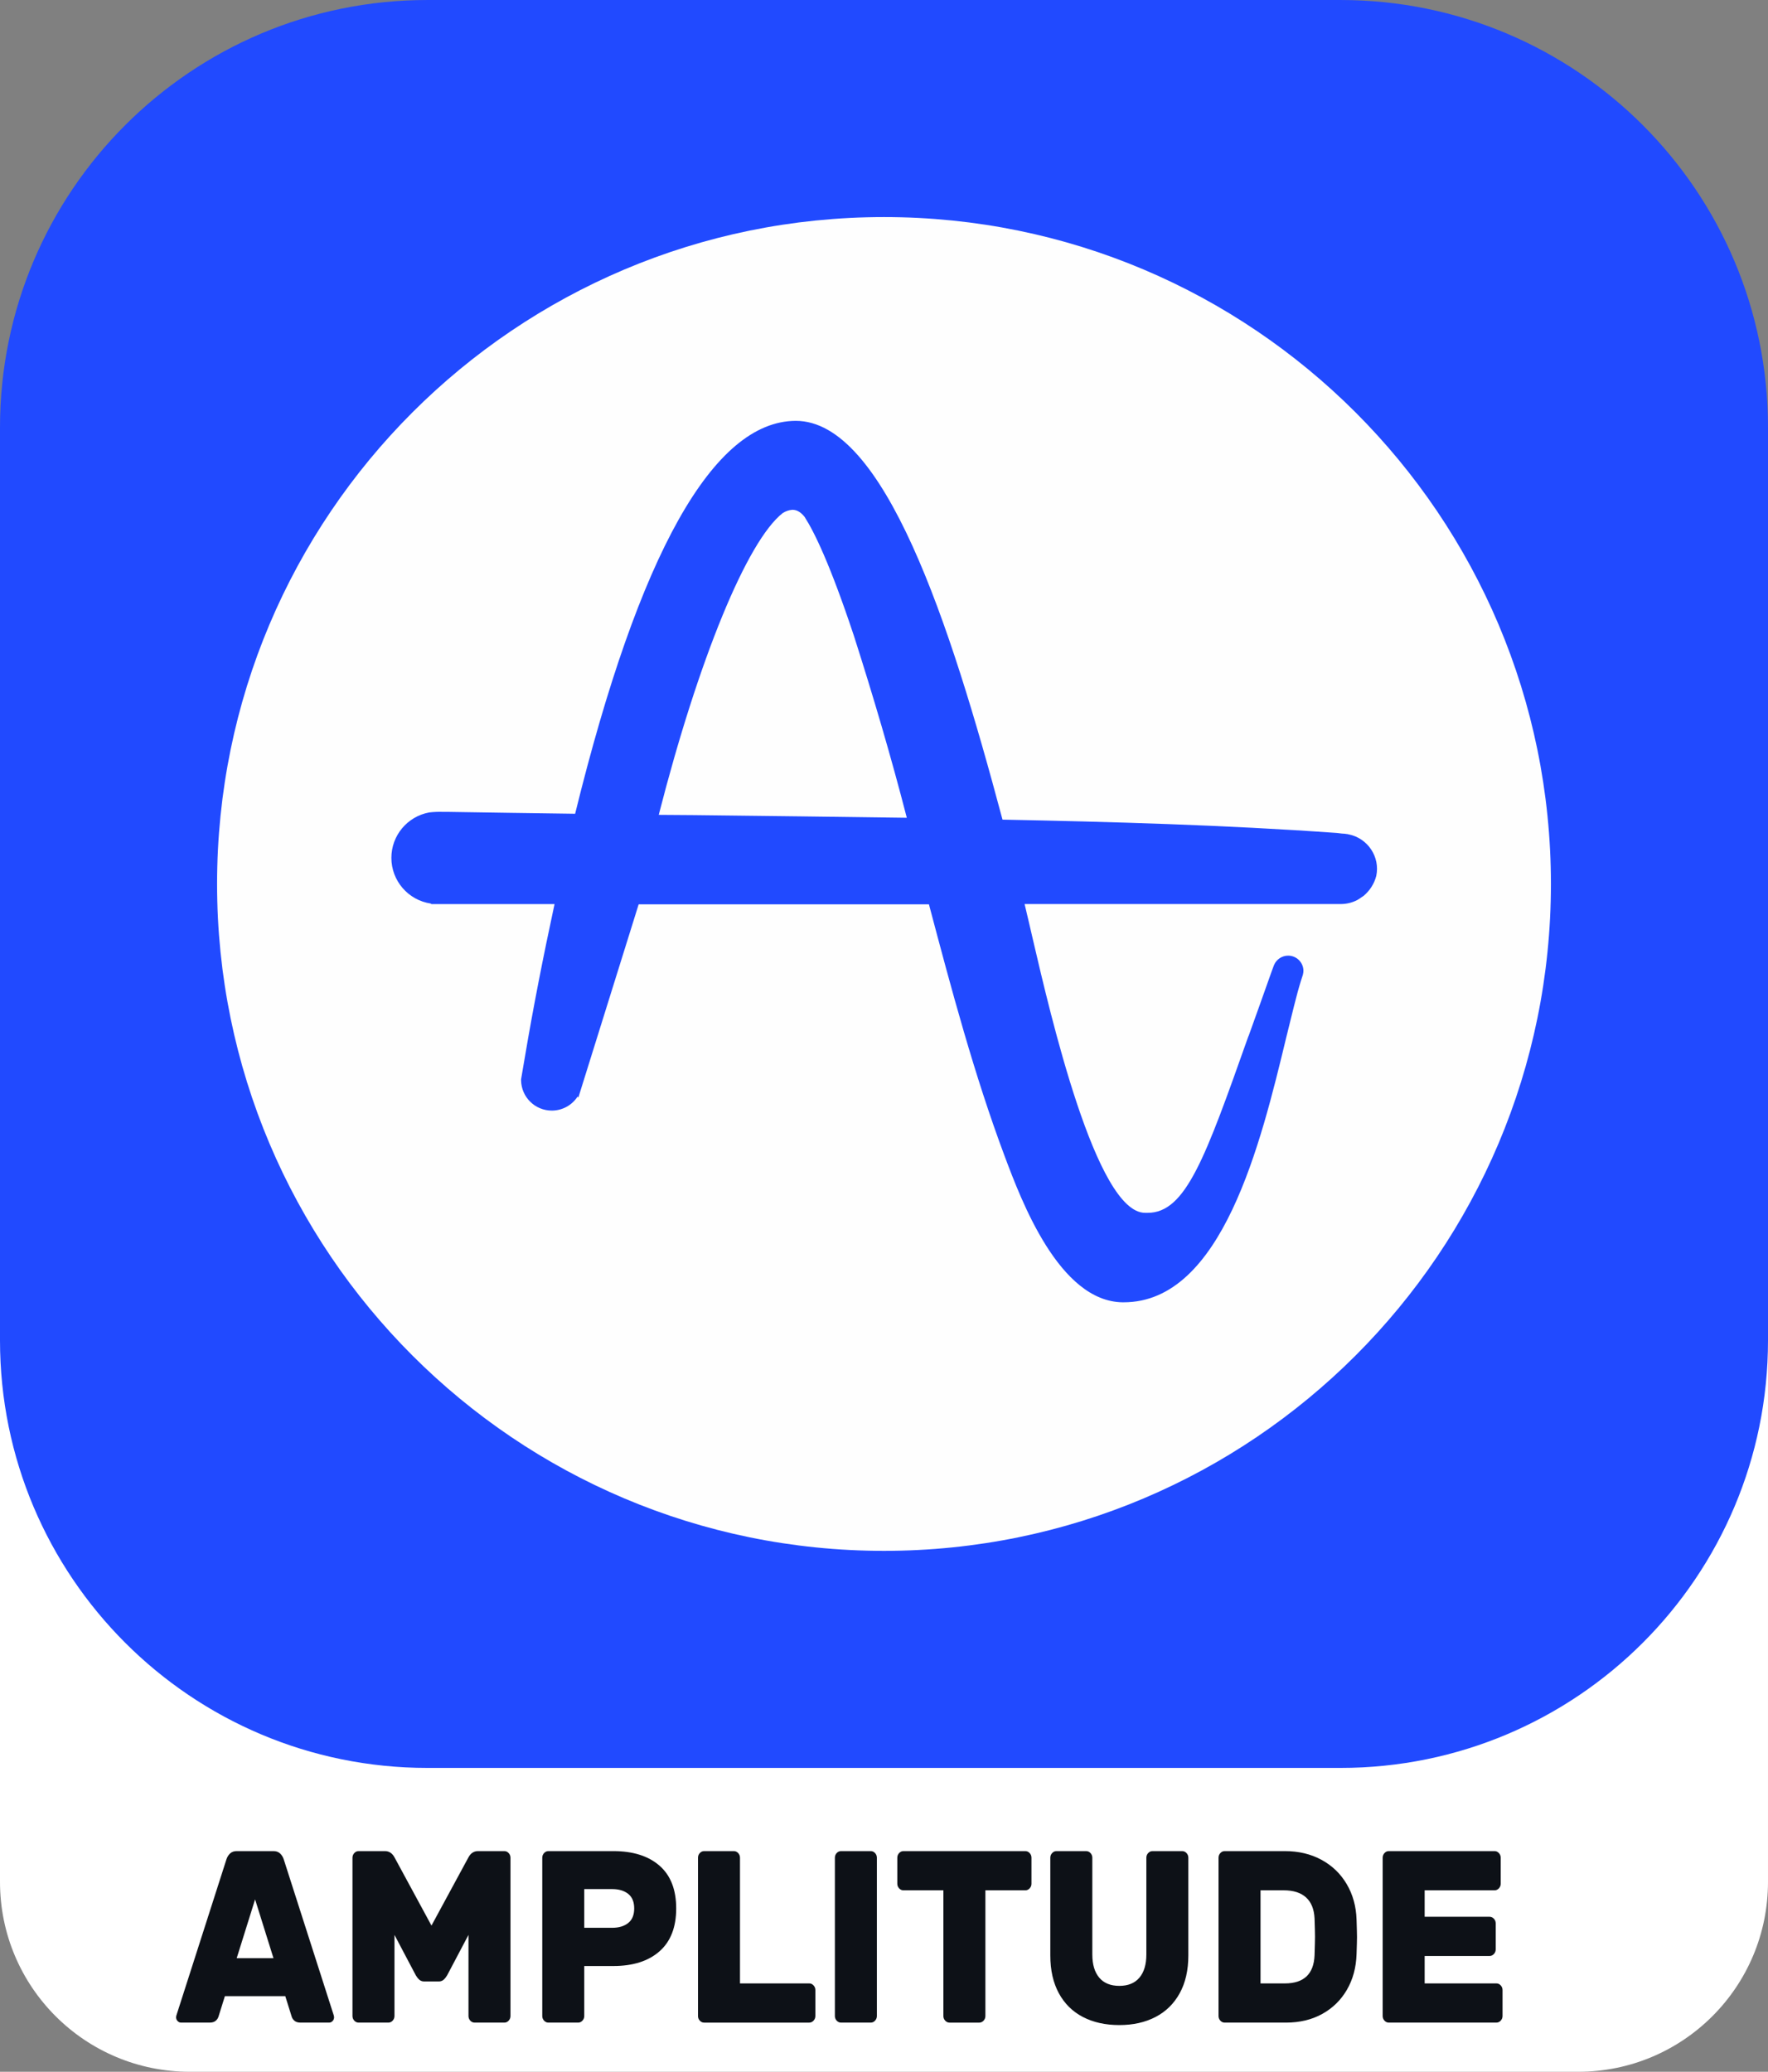 <?xml version="1.0" encoding="UTF-8"?>
<!DOCTYPE svg PUBLIC "-//W3C//DTD SVG 1.1//EN" "http://www.w3.org/Graphics/SVG/1.1/DTD/svg11.dtd">
<!-- Creator: CorelDRAW -->
<svg xmlns="http://www.w3.org/2000/svg" xml:space="preserve" width="67.733mm" height="79.375mm" version="1.1" style="shape-rendering:geometricPrecision; text-rendering:geometricPrecision; image-rendering:optimizeQuality; fill-rule:evenodd; clip-rule:evenodd"
viewBox="0 0 6773.34 7937.5"
 xmlns:xlink="http://www.w3.org/1999/xlink"
 xmlns:xodm="http://www.corel.com/coreldraw/odm/2003">
 <rect x="0" y="0" width="6773.34" height="7937.5" fill="#808080" stroke="none"/>
 <defs>
  <style type="text/css">
   <![CDATA[
    .fil3 {fill:#0D1117;fill-rule:nonzero}
    .fil1 {fill:#214AFF;fill-rule:nonzero}
    .fil2 {fill:#FEFEFE;fill-rule:nonzero}
    .fil0 {fill:white;fill-rule:nonzero}
   ]]>
  </style>
 </defs>
 <g id="Layer_x0020_1">
  <path class="fil0" d="M727.61 4302.13l5318.12 0c402.17,0 727.6,325.44 727.6,727.6l0 2180.17c0,402.17 -325.44,727.6 -727.6,727.6l-5318.12 0c-402.17,0 -727.61,-325.44 -727.61,-727.6l0 -2180.17c0,-402.17 325.44,-727.6 727.61,-727.6z"/>
  <path class="fil1" d="M1637.77 0l3497.8 0c904.87,0 1637.77,732.9 1637.77,1637.77l0 3497.79c0,904.88 -732.9,1637.77 -1637.77,1637.77l-3497.8 0c-904.87,0 -1637.77,-732.89 -1637.77,-1637.77l0 -3497.79c0,-904.87 732.9,-1637.77 1637.77,-1637.77z"/>
  <path class="fil2" d="M3083.72 1981.87c-14.38,-18.53 -29.69,-28.76 -48.22,-28.76 -13.01,1.1 -25.7,5.36 -36.75,12.47 -136.51,106.67 -322.24,559.21 -475.05,1156.31l135.75 0.98c266.7,3.17 542.64,6.23 814.59,10.22 -59.93,-232.85 -128.97,-467.02 -202.51,-696.71 -91.53,-275.94 -152.98,-400 -188.13,-454.45l0.32 -0.06zm302.95 -1150.23c-1411.03,0 -2555.03,1144 -2555.03,2555.03 0,1411.03 1144,2555.03 2555.03,2555.03 1411.03,0 2555.03,-1144 2555.03,-2555.03 0,-1411.03 -1144.05,-2555.03 -2555.03,-2555.03l0 0zm1885.93 2524.2c-7.82,30.12 -25.04,57.07 -49.1,76.86l-9.23 6.08 -3.01 2.24 -6.07 3.98 -5.25 3.17c-19.57,10.18 -41.23,15.43 -63.15,15.43 -0.16,0 -0.33,0 -0.5,0l-1211.02 0.05c9.23,39.92 20.77,86.06 31.76,135.43 66.75,286.33 242.26,1047.55 429.9,1047.55l10.06 0c145.82,0 220.83,-211.25 384.85,-674.18l2.24 -5.09c26.85,-73.92 56.54,-158.12 88.3,-247.34l8.31 -22.36c9.19,-22.04 30.57,-36.36 54.29,-36.36 31.66,0 57.64,25.15 58.56,56.81 0,0.05 0,0.1 0,0.16 0,5.47 -0.71,10.88 -2.08,16.12l-7.16 22.37c-17.55,55.39 -34.66,130.45 -56.53,217.66 -97.43,404.31 -245.27,1014.97 -622.79,1014.97l-3.29 0.05c-244.17,-2.08 -389.77,-392.02 -452.53,-559.2 -116.9,-312.03 -205.03,-643.58 -290.32,-965.49l-1112.13 0 -230.89 739.85 -3.17 -3.17c-21.59,33.35 -58.77,53.52 -98.63,53.52 -64.29,0 -116.73,-51.61 -117.71,-115.91l0 -4.15 14.38 -84.14c31.93,-189.89 70.91,-388.03 113.83,-587.05l-471.9 0.12 -2.24 -2.08c-86.65,-12.9 -151,-87.32 -151,-175.07 0,-85.4 61.01,-158.66 145.05,-174.03 18.31,-2.13 36.74,-2.84 55.27,-2.07l22.36 0c148.82,2.07 306.94,5.24 481.3,7.16 245.27,-997.42 529.35,-1504.41 845.37,-1505.39 338.55,0 590.04,770.46 791.08,1524.69l0.98 3.17c412.63,8.15 853.84,20.45 1281.68,51.12l18.37 2.24c7.15,0 13.23,0.99 20.77,2.08l1.91 0.05 2.24 0.99 0.93 -0.06c72.99,14.39 121.38,86.38 105.85,159.22l0.06 0zm0 0l0 0 0 0z"/>
  <g id="_1489282815040">
   <path class="fil3" d="M1276.45 7714.38c2.32,6.26 3.48,10.95 3.48,14.08 0,5.63 -1.89,10.48 -5.66,14.55 -3.76,4.07 -8.25,6.1 -13.47,6.1l-109.58 0c-9.86,0 -17.54,-2.35 -23.06,-7.04 -5.5,-4.69 -9.12,-10.17 -10.86,-16.43l-24.35 -77.9 -231.35 0 -24.35 77.9c-1.73,6.26 -5.37,11.74 -10.87,16.43 -5.51,4.69 -13.19,7.04 -23.04,7.04l-109.59 0c-5.22,0 -9.72,-2.03 -13.48,-6.1 -3.77,-4.07 -5.65,-8.92 -5.65,-14.55 0,-3.13 1.16,-7.82 3.48,-14.08l189.59 -591.35c2.9,-8.76 7.54,-16.11 13.91,-22.06 6.39,-5.94 14.79,-8.91 25.22,-8.91l140.9 0c10.44,0 18.84,2.97 25.22,8.91 6.38,5.95 11.02,13.3 13.92,22.06l189.59 591.35zm-228.73 -212.13l-70.44 -225.28 -70.46 225.28 140.9 0zm463.55 -89.18l0 310.7c0,6.88 -2.32,12.82 -6.96,17.83 -4.64,5.01 -10.14,7.51 -16.53,7.51l-113.92 0c-6.38,0 -11.89,-2.5 -16.53,-7.51 -4.64,-5.01 -6.95,-10.95 -6.95,-17.83l0 -606.37c0,-6.88 2.31,-12.83 6.95,-17.84 4.64,-5 10.15,-7.5 16.53,-7.5l100.88 0c16.23,0 28.7,8.44 37.39,25.34l140.9 260 140.89 -260c8.7,-16.9 21.17,-25.34 37.4,-25.34l100.88 0c6.39,0 11.89,2.5 16.53,7.5 4.63,5.01 6.96,10.96 6.96,17.84l0 606.37c0,6.88 -2.33,12.82 -6.96,17.83 -4.64,5.01 -10.14,7.51 -16.53,7.51l-113.93 0c-6.37,0 -11.88,-2.5 -16.53,-7.51 -4.63,-5.01 -6.94,-10.95 -6.94,-17.83l0 -310.7 -81.76 154.88c-4.06,6.88 -8.55,12.52 -13.48,16.9 -4.93,4.38 -11.16,6.57 -18.7,6.57l-55.66 0c-7.54,0 -13.77,-2.19 -18.7,-6.57 -4.93,-4.38 -9.42,-10.02 -13.48,-16.9l-81.75 -154.88zm838.39 -321.01c75.37,0 134.36,18.61 176.99,55.84 42.61,37.24 63.92,91.84 63.92,163.8 0,71.96 -21.31,126.72 -63.92,164.26 -42.63,37.55 -101.62,56.32 -176.99,56.32l-111.32 0 0 191.49c0,6.88 -2.32,12.82 -6.96,17.83 -4.64,5.01 -10.14,7.51 -16.53,7.51l-113.92 0c-6.38,0 -11.89,-2.5 -16.53,-7.51 -4.64,-5.01 -6.95,-10.95 -6.95,-17.83l0 -606.37c0,-6.88 2.31,-12.83 6.95,-17.84 4.64,-5 10.15,-7.5 16.53,-7.5l248.73 0zm-4.35 293.79c25.51,0 45.95,-6.1 61.31,-18.3 15.37,-12.2 23.05,-30.82 23.05,-55.85 0,-25.03 -7.68,-43.65 -23.05,-55.85 -15.36,-12.2 -35.8,-18.3 -61.31,-18.3l-106.97 0 0 148.3 106.97 0zm754.89 213.08c6.39,0 11.89,2.5 16.53,7.51 4.64,5 6.96,10.95 6.96,17.83l0 99.5c0,6.88 -2.32,12.82 -6.96,17.83 -4.64,5.01 -10.14,7.51 -16.53,7.51l-402.66 0c-6.38,0 -11.89,-2.5 -16.53,-7.51 -4.63,-5.01 -6.95,-10.95 -6.95,-17.83l0 -606.37c0,-6.88 2.32,-12.83 6.95,-17.84 4.64,-5 10.15,-7.5 16.53,-7.5l113.93 0c6.38,0 11.88,2.5 16.53,7.5 4.63,5.01 6.95,10.96 6.95,17.84l0 481.53 265.25 0zm121.77 150.18c-6.37,0 -11.89,-2.5 -16.53,-7.51 -4.63,-5.01 -6.95,-10.95 -6.95,-17.83l0 -606.37c0,-6.88 2.32,-12.83 6.95,-17.84 4.64,-5 10.16,-7.5 16.53,-7.5l113.93 0c6.38,0 11.89,2.5 16.53,7.5 4.63,5.01 6.96,10.96 6.96,17.84l0 606.37c0,6.88 -2.33,12.82 -6.96,17.83 -4.64,5.01 -10.15,7.51 -16.53,7.51l-113.93 0zm706.2 -657.05c6.38,0 11.88,2.5 16.53,7.5 4.63,5.01 6.95,10.96 6.95,17.84l0 99.5c0,6.88 -2.32,12.82 -6.95,17.83 -4.65,5.01 -10.15,7.51 -16.53,7.51l-153.07 0 0 481.53c0,6.88 -2.32,12.82 -6.96,17.83 -4.64,5.01 -10.14,7.51 -16.52,7.51l-113.94 0c-6.37,0 -11.88,-2.5 -16.52,-7.51 -4.64,-5.01 -6.95,-10.95 -6.95,-17.83l0 -481.53 -153.07 0c-6.38,0 -11.89,-2.5 -16.53,-7.51 -4.63,-5.01 -6.96,-10.95 -6.96,-17.83l0 -99.5c0,-6.88 2.33,-12.83 6.96,-17.84 4.64,-5 10.15,-7.5 16.53,-7.5l467.03 0zm600.96 0c6.38,0 11.89,2.5 16.52,7.5 4.64,5.01 6.96,10.96 6.96,17.84l0 374.52c0,56.32 -11.02,104.5 -33.04,144.55 -22.03,40.05 -52.92,70.4 -92.63,91.05 -39.72,20.65 -85.95,30.98 -138.72,30.98 -53.34,0 -99.86,-10.33 -139.58,-30.98 -39.71,-20.65 -70.45,-51 -92.19,-91.05 -21.74,-40.05 -32.62,-88.23 -32.62,-144.55l0 -374.52c0,-6.88 2.33,-12.83 6.96,-17.84 4.64,-5 10.15,-7.5 16.53,-7.5l113.93 0c6.38,0 11.88,2.5 16.53,7.5 4.63,5.01 6.96,10.96 6.96,17.84l0 370.77c0,38.17 8.83,67.73 26.51,88.7 17.69,20.96 43.35,31.44 76.97,31.44 33.63,0 59.29,-10.48 76.98,-31.44 17.68,-20.97 26.52,-50.53 26.52,-88.7l0 -370.77c0,-6.88 2.32,-12.83 6.95,-17.84 4.65,-5 10.15,-7.5 16.53,-7.5l113.93 0zm667.93 261.88c1.17,35.04 1.74,57.57 1.74,67.58 0,10.01 -0.57,31.92 -1.74,65.71 -1.73,51.31 -14.06,96.68 -36.96,136.1 -22.9,39.42 -54.35,70.24 -94.36,92.46 -40.01,22.21 -86.39,33.32 -139.16,33.32l-234.81 0c-6.38,0 -11.89,-2.5 -16.53,-7.51 -4.63,-5.01 -6.95,-10.95 -6.95,-17.83l0 -606.37c0,-6.88 2.32,-12.83 6.95,-17.84 4.64,-5 10.15,-7.5 16.53,-7.5l230.47 0c52.76,0 99.58,11.1 140.45,33.32 40.88,22.21 73.06,53.19 96.54,92.92 23.49,39.74 36.1,84.95 37.83,135.64zm-367.88 -111.7l0 356.69 93.06 0c73.06,0 111.03,-35.99 113.93,-107.95 1.16,-36.29 1.74,-60.07 1.74,-71.34 0,-12.51 -0.58,-35.66 -1.74,-69.46 -1.74,-35.66 -12.62,-62.57 -32.61,-80.72 -20,-18.15 -48.56,-27.22 -85.67,-27.22l-88.71 0zm628.79 251.56l248.74 0c6.37,0 11.88,-2.51 16.52,-7.51 4.64,-5.01 6.95,-10.95 6.95,-17.84l0 -99.49c0,-6.89 -2.31,-12.83 -6.95,-17.84 -4.64,-5 -10.15,-7.51 -16.52,-7.51l-248.74 0 0 -101.37 267.87 0c6.37,0 11.89,-2.5 16.52,-7.51 4.64,-5.01 6.96,-10.95 6.96,-17.83l0 -99.5c0,-6.88 -2.32,-12.83 -6.96,-17.84 -4.63,-5 -10.15,-7.5 -16.52,-7.5l-405.28 0c-6.38,0 -11.89,2.5 -16.53,7.5 -4.63,5.01 -6.95,10.96 -6.95,17.84l0 606.37c0,6.88 2.32,12.82 6.95,17.83 4.64,5.01 10.15,7.51 16.53,7.51l412.24 0c6.37,0 11.88,-2.5 16.52,-7.51 4.64,-5.01 6.96,-10.95 6.96,-17.83l0 -99.5c0,-6.88 -2.32,-12.83 -6.96,-17.83 -4.64,-5.01 -10.15,-7.51 -16.52,-7.51l-274.83 0 0 -105.13z"/>
  </g>
 </g>
</svg>
